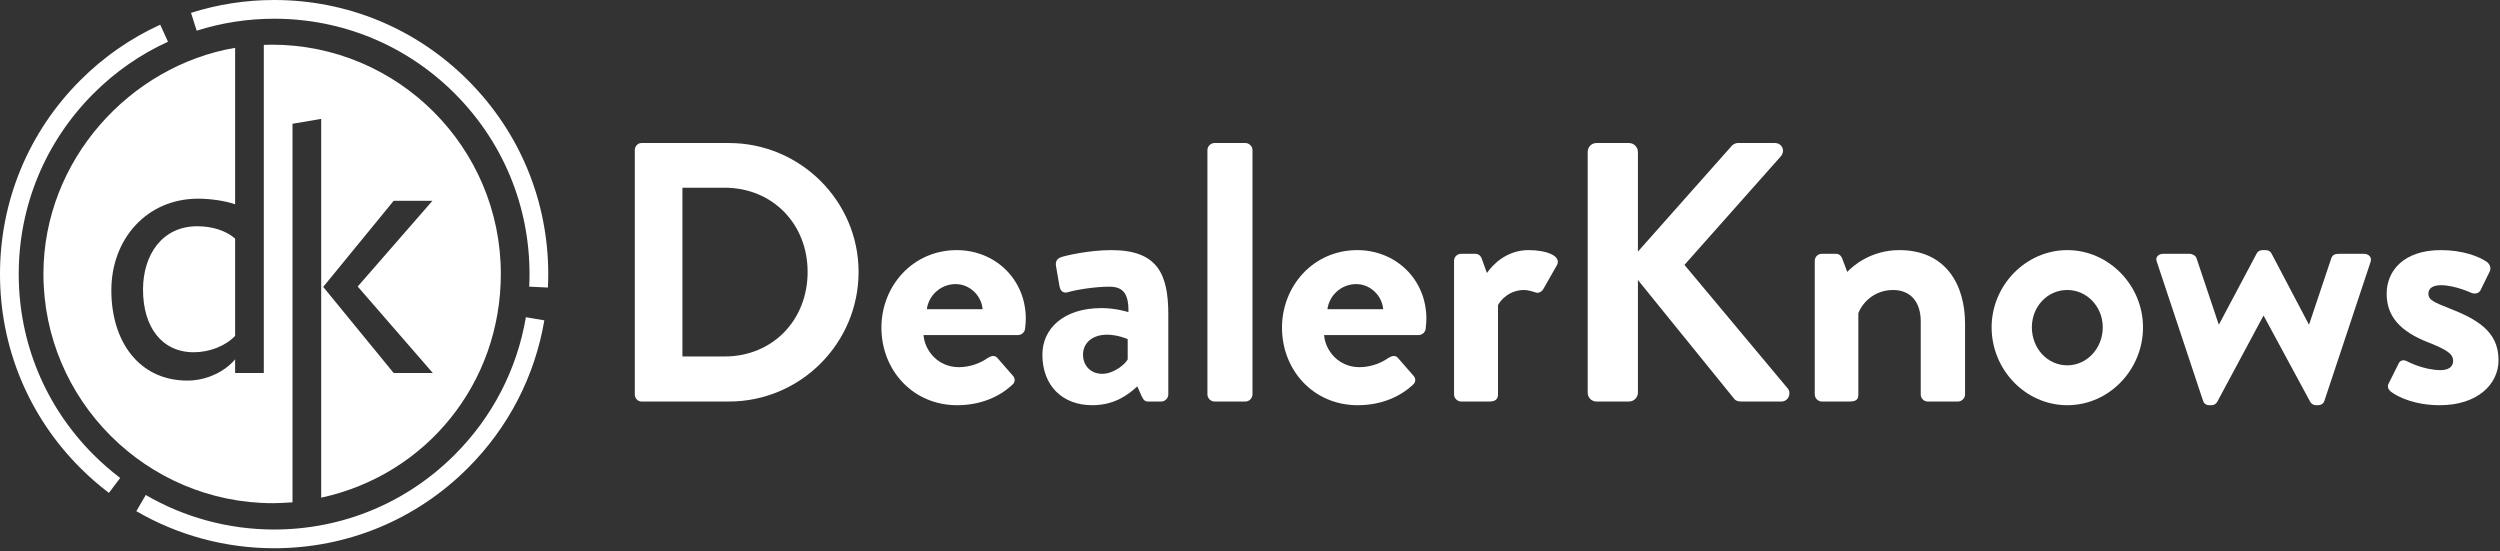 <?xml version="1.0" encoding="UTF-8" standalone="no"?>
<!DOCTYPE svg PUBLIC "-//W3C//DTD SVG 1.1//EN" "http://www.w3.org/Graphics/SVG/1.1/DTD/svg11.dtd">
<svg width="100%" height="100%" viewBox="0 0 685 151" version="1.1" xmlns="http://www.w3.org/2000/svg" xmlns:xlink="http://www.w3.org/1999/xlink" xml:space="preserve" style="fill-rule:evenodd;clip-rule:evenodd;stroke-linejoin:round;stroke-miterlimit:1.414;">
    <rect x="0" y="0" width="685" height="151" fill="#333333" stroke="none"/>
    <g transform="matrix(1,0,0,1,-57.699,-124.892)">
        <g id="Layer-1">
            <path d="M256.219,222.565C269.373,222.565 278.987,212.648 278.987,199.394C278.987,186.24 269.373,176.325 256.219,176.325L244.685,176.325L244.685,222.565L256.219,222.565ZM231.634,166.004C231.634,164.993 232.443,164.081 233.454,164.081L257.433,164.081C276.963,164.081 292.949,179.967 292.949,199.394C292.949,219.023 276.963,234.909 257.433,234.909L233.454,234.909C232.443,234.909 231.634,233.999 231.634,232.987L231.634,166.004Z" style="fill:white;fill-rule:nonzero;"/>
            <path d="M326.933,209.613C326.63,205.869 323.392,202.732 319.546,202.732C315.499,202.732 312.159,205.767 311.653,209.613L326.933,209.613ZM319.849,193.424C330.271,193.424 338.77,201.315 338.77,212.243C338.77,212.952 338.67,214.266 338.567,214.975C338.467,215.987 337.556,216.695 336.646,216.695L310.744,216.695C311.047,220.843 314.588,225.498 320.457,225.498C323.593,225.498 326.527,224.284 328.348,222.968C329.362,222.361 330.271,222.16 330.98,222.968L335.129,227.723C335.838,228.432 336.038,229.546 335.026,230.354C331.688,233.492 326.527,235.92 319.952,235.92C307.809,235.92 299.207,226.307 299.207,214.671C299.207,203.238 307.809,193.424 319.849,193.424" style="fill:white;fill-rule:nonzero;"/>
            <path d="M359.706,227.319C362.944,227.319 366.079,224.588 366.687,223.373L366.687,217.808C366.687,217.808 363.956,216.594 361.02,216.594C357.074,216.594 354.445,218.82 354.445,222.058C354.445,225.093 356.568,227.319 359.706,227.319M359.503,209.308C363.55,209.308 366.89,210.422 366.89,210.422C366.99,205.261 365.37,203.44 361.626,203.44C357.883,203.44 352.622,204.25 350.295,204.958C348.878,205.363 348.169,204.452 347.969,203.137L347.058,197.876C346.755,196.357 347.563,195.65 348.475,195.345C349.284,195.043 355.759,193.423 362.235,193.423C374.883,193.423 377.815,200.001 377.815,211.029L377.815,232.986C377.815,233.998 376.907,234.908 375.895,234.908L372.251,234.908C371.543,234.908 371.037,234.605 370.531,233.492L369.317,230.759C366.99,232.884 363.247,235.92 356.974,235.92C348.878,235.92 343.314,230.658 343.314,222.058C343.314,214.874 349.181,209.308 359.503,209.308" style="fill:white;fill-rule:nonzero;"/>
            <path d="M388.534,166.004C388.534,164.992 389.446,164.081 390.457,164.081L398.956,164.081C399.968,164.081 400.879,164.992 400.879,166.004L400.879,232.986C400.879,233.998 399.968,234.908 398.956,234.908L390.457,234.908C389.446,234.908 388.534,233.998 388.534,232.986L388.534,166.004Z" style="fill:white;fill-rule:nonzero;"/>
            <path d="M436.69,209.613C436.386,205.869 433.149,202.732 429.305,202.732C425.256,202.732 421.918,205.767 421.413,209.613L436.69,209.613ZM429.608,193.424C440.03,193.424 448.529,201.315 448.529,212.243C448.529,212.952 448.426,214.266 448.327,214.975C448.226,215.987 447.315,216.695 446.403,216.695L420.501,216.695C420.803,220.843 424.347,225.498 430.214,225.498C433.352,225.498 436.287,224.284 438.107,222.968C439.119,222.361 440.03,222.16 440.739,222.968L444.885,227.723C445.594,228.432 445.797,229.546 444.786,230.354C441.445,233.492 436.287,235.92 429.709,235.92C417.566,235.92 408.966,226.307 408.966,214.671C408.966,203.238 417.566,193.424 429.608,193.424" style="fill:white;fill-rule:nonzero;"/>
            <path d="M456.109,196.357C456.109,195.244 457.018,194.435 458.03,194.435L461.876,194.435C462.785,194.435 463.393,194.941 463.697,195.751L465.114,199.696C466.529,197.673 470.275,193.423 476.547,193.423C481.303,193.423 485.552,194.941 484.338,197.47L480.594,204.047C480.088,204.958 479.077,205.363 478.268,204.958C477.963,204.857 476.445,204.351 475.334,204.351C471.287,204.351 468.857,207.084 468.149,208.5L468.149,232.986C468.149,234.402 467.237,234.908 465.823,234.908L458.03,234.908C457.018,234.908 456.109,233.998 456.109,232.986L456.109,196.357Z" style="fill:white;fill-rule:nonzero;"/>
            <path d="M492.729,166.51C492.729,165.194 493.741,164.081 495.157,164.081L504.061,164.081C505.378,164.081 506.489,165.194 506.489,166.51L506.489,193.828L531.987,165.093C532.391,164.587 532.998,164.081 533.91,164.081L544.029,164.081C545.949,164.081 546.961,166.206 545.646,167.724L519.238,197.471L547.569,231.367C548.582,232.682 547.772,234.908 545.75,234.908L534.718,234.908C533.708,234.908 533.101,234.504 532.898,234.199L506.489,201.62L506.489,232.481C506.489,233.795 505.378,234.908 504.061,234.908L495.157,234.908C493.741,234.908 492.729,233.795 492.729,232.481L492.729,166.51Z" style="fill:white;fill-rule:nonzero;"/>
            <path d="M554.944,196.357C554.944,195.244 555.852,194.435 556.864,194.435L560.711,194.435C561.62,194.435 562.126,194.941 562.431,195.649L563.845,199.393C565.363,197.774 570.321,193.423 578.114,193.423C590.963,193.423 596.124,203.036 596.124,213.559L596.124,232.986C596.124,233.998 595.213,234.908 594.201,234.908L585.904,234.908C584.79,234.908 583.981,233.998 583.981,232.986L583.981,212.952C583.981,207.689 581.25,204.351 576.394,204.351C571.132,204.351 567.895,207.994 566.883,210.725L566.883,232.986C566.883,234.402 566.275,234.908 564.351,234.908L556.864,234.908C555.852,234.908 554.944,233.998 554.944,232.986L554.944,196.357Z" style="fill:white;fill-rule:nonzero;"/>
            <path d="M624.143,224.992C629.504,224.992 633.856,220.338 633.856,214.571C633.856,208.904 629.504,204.351 624.143,204.351C618.679,204.351 614.429,208.904 614.429,214.571C614.429,220.338 618.679,224.992 624.143,224.992M624.143,193.424C635.577,193.424 644.884,203.138 644.884,214.571C644.884,226.206 635.577,235.92 624.143,235.92C612.709,235.92 603.402,226.206 603.402,214.571C603.402,203.138 612.709,193.424 624.143,193.424" style="fill:white;fill-rule:nonzero;"/>
            <path d="M648.721,196.763C648.112,195.447 649.024,194.435 650.439,194.435L657.725,194.435C658.331,194.435 659.343,194.941 659.546,195.65L665.616,213.761L665.718,213.761L676.037,194.334C676.241,193.93 676.746,193.424 677.658,193.424L678.467,193.424C679.378,193.424 679.782,193.828 680.087,194.334L690.306,213.761L690.407,213.761L696.476,195.65C696.882,194.537 697.691,194.435 698.805,194.435L705.381,194.435C706.798,194.435 707.707,195.447 707.201,196.763L694.556,234.806C694.353,235.414 693.744,235.92 692.733,235.92L692.329,235.92C691.518,235.92 691.012,235.515 690.709,235.01L677.961,211.433L677.861,211.433L665.212,235.01C664.909,235.515 664.404,235.92 663.592,235.92L663.086,235.92C662.178,235.92 661.569,235.414 661.367,234.806L648.721,196.763Z" style="fill:white;fill-rule:nonzero;"/>
            <path d="M712.149,230.052L714.88,224.588C715.284,223.576 716.295,223.373 717.208,223.879C717.208,223.879 721.759,226.308 726.415,226.308C728.438,226.308 729.855,225.498 729.855,223.779C729.855,221.957 728.438,220.844 723.077,218.719C715.284,215.685 711.643,211.535 711.643,205.364C711.643,199.191 716.196,193.424 726.515,193.424C732.485,193.424 736.836,195.144 738.961,196.56C739.872,197.168 740.378,198.281 739.872,199.293L737.342,204.452C736.836,205.364 735.722,205.465 734.914,205.16C734.914,205.16 730.361,203.036 726.515,203.036C724.088,203.036 723.077,204.048 723.077,205.364C723.077,207.184 724.897,207.791 728.641,209.309C736.431,212.345 742.3,215.685 742.3,223.576C742.3,230.254 736.431,235.92 726.212,235.92C719.534,235.92 714.88,233.795 712.754,232.176C712.149,231.67 711.743,230.861 712.149,230.052" style="fill:white;fill-rule:nonzero;"/>
            <path d="M207.828,203.68L202.704,203.432C202.76,202.287 202.789,201.144 202.789,199.999C202.789,181.31 195.51,163.736 182.293,150.517C169.074,137.3 151.5,130.021 132.81,130.021C125.588,130.022 118.449,131.125 111.588,133.3L110.04,128.412C117.4,126.078 125.062,124.893 132.81,124.892C152.87,124.892 171.734,132.705 185.919,146.891C200.105,161.079 207.918,179.94 207.918,199.999C207.918,201.226 207.888,202.453 207.828,203.68M87.536,259.941C84.794,257.866 82.157,255.568 79.7,253.11C65.512,238.923 57.699,220.062 57.699,200.002C57.699,179.939 65.512,161.076 79.7,146.891C86.086,140.503 93.453,135.379 101.599,131.662L103.727,136.327C96.142,139.789 89.279,144.563 83.326,150.517C70.107,163.735 62.828,181.308 62.828,200.002C62.828,218.692 70.107,236.265 83.326,249.484C85.618,251.775 88.077,253.917 90.631,255.852L87.536,259.941ZM132.807,275.109C119.526,275.109 106.472,271.596 95.058,264.953L97.637,260.521C108.269,266.709 120.432,269.98 132.807,269.98C151.5,269.98 169.077,262.701 182.293,249.484C192.608,239.164 199.351,226.136 201.793,211.809L206.846,212.67C204.227,228.05 196.99,242.034 185.919,253.11C171.734,267.295 152.87,275.109 132.807,275.109" style="fill:white;fill-rule:nonzero;"/>
            <path d="M132.157,137.133C131.512,137.133 132.603,137.162 129.982,137.183L129.982,227.09L122.12,227.09L122.12,223.35C119.499,226.515 114.559,229.171 109.042,229.171C95.868,229.171 88.207,218.549 88.207,204.455C88.207,190.256 98.014,179.327 112.006,179.327C115.377,179.327 119.499,179.94 122.12,180.86L122.12,137.99C93.292,142.92 69.6,168.82 69.6,199.949C69.6,234.585 97.86,262.763 132.495,262.763C134.272,262.763 135.223,262.672 137.844,262.527L137.844,158.799L145.706,157.47L145.706,203.504L146.257,203.504L165.563,179.917L176.185,179.917L155.71,203.398L176.287,227.09L165.563,227.09L146.257,203.504L145.706,203.504L145.706,261.254C174.534,255.006 194.926,229.899 194.926,199.949C194.926,165.311 166.793,137.133 132.157,137.133" style="fill:white;fill-rule:nonzero;"/>
            <path d="M96.887,204.249C96.887,214.566 102.097,221.409 110.779,221.409C115.172,221.409 119.501,219.672 122.122,216.915L122.122,190.257C119.501,188.008 115.785,186.887 111.699,186.887C102.199,186.887 96.887,194.649 96.887,204.249" style="fill:white;fill-rule:nonzero;"/>
        </g>
    </g>
</svg>
